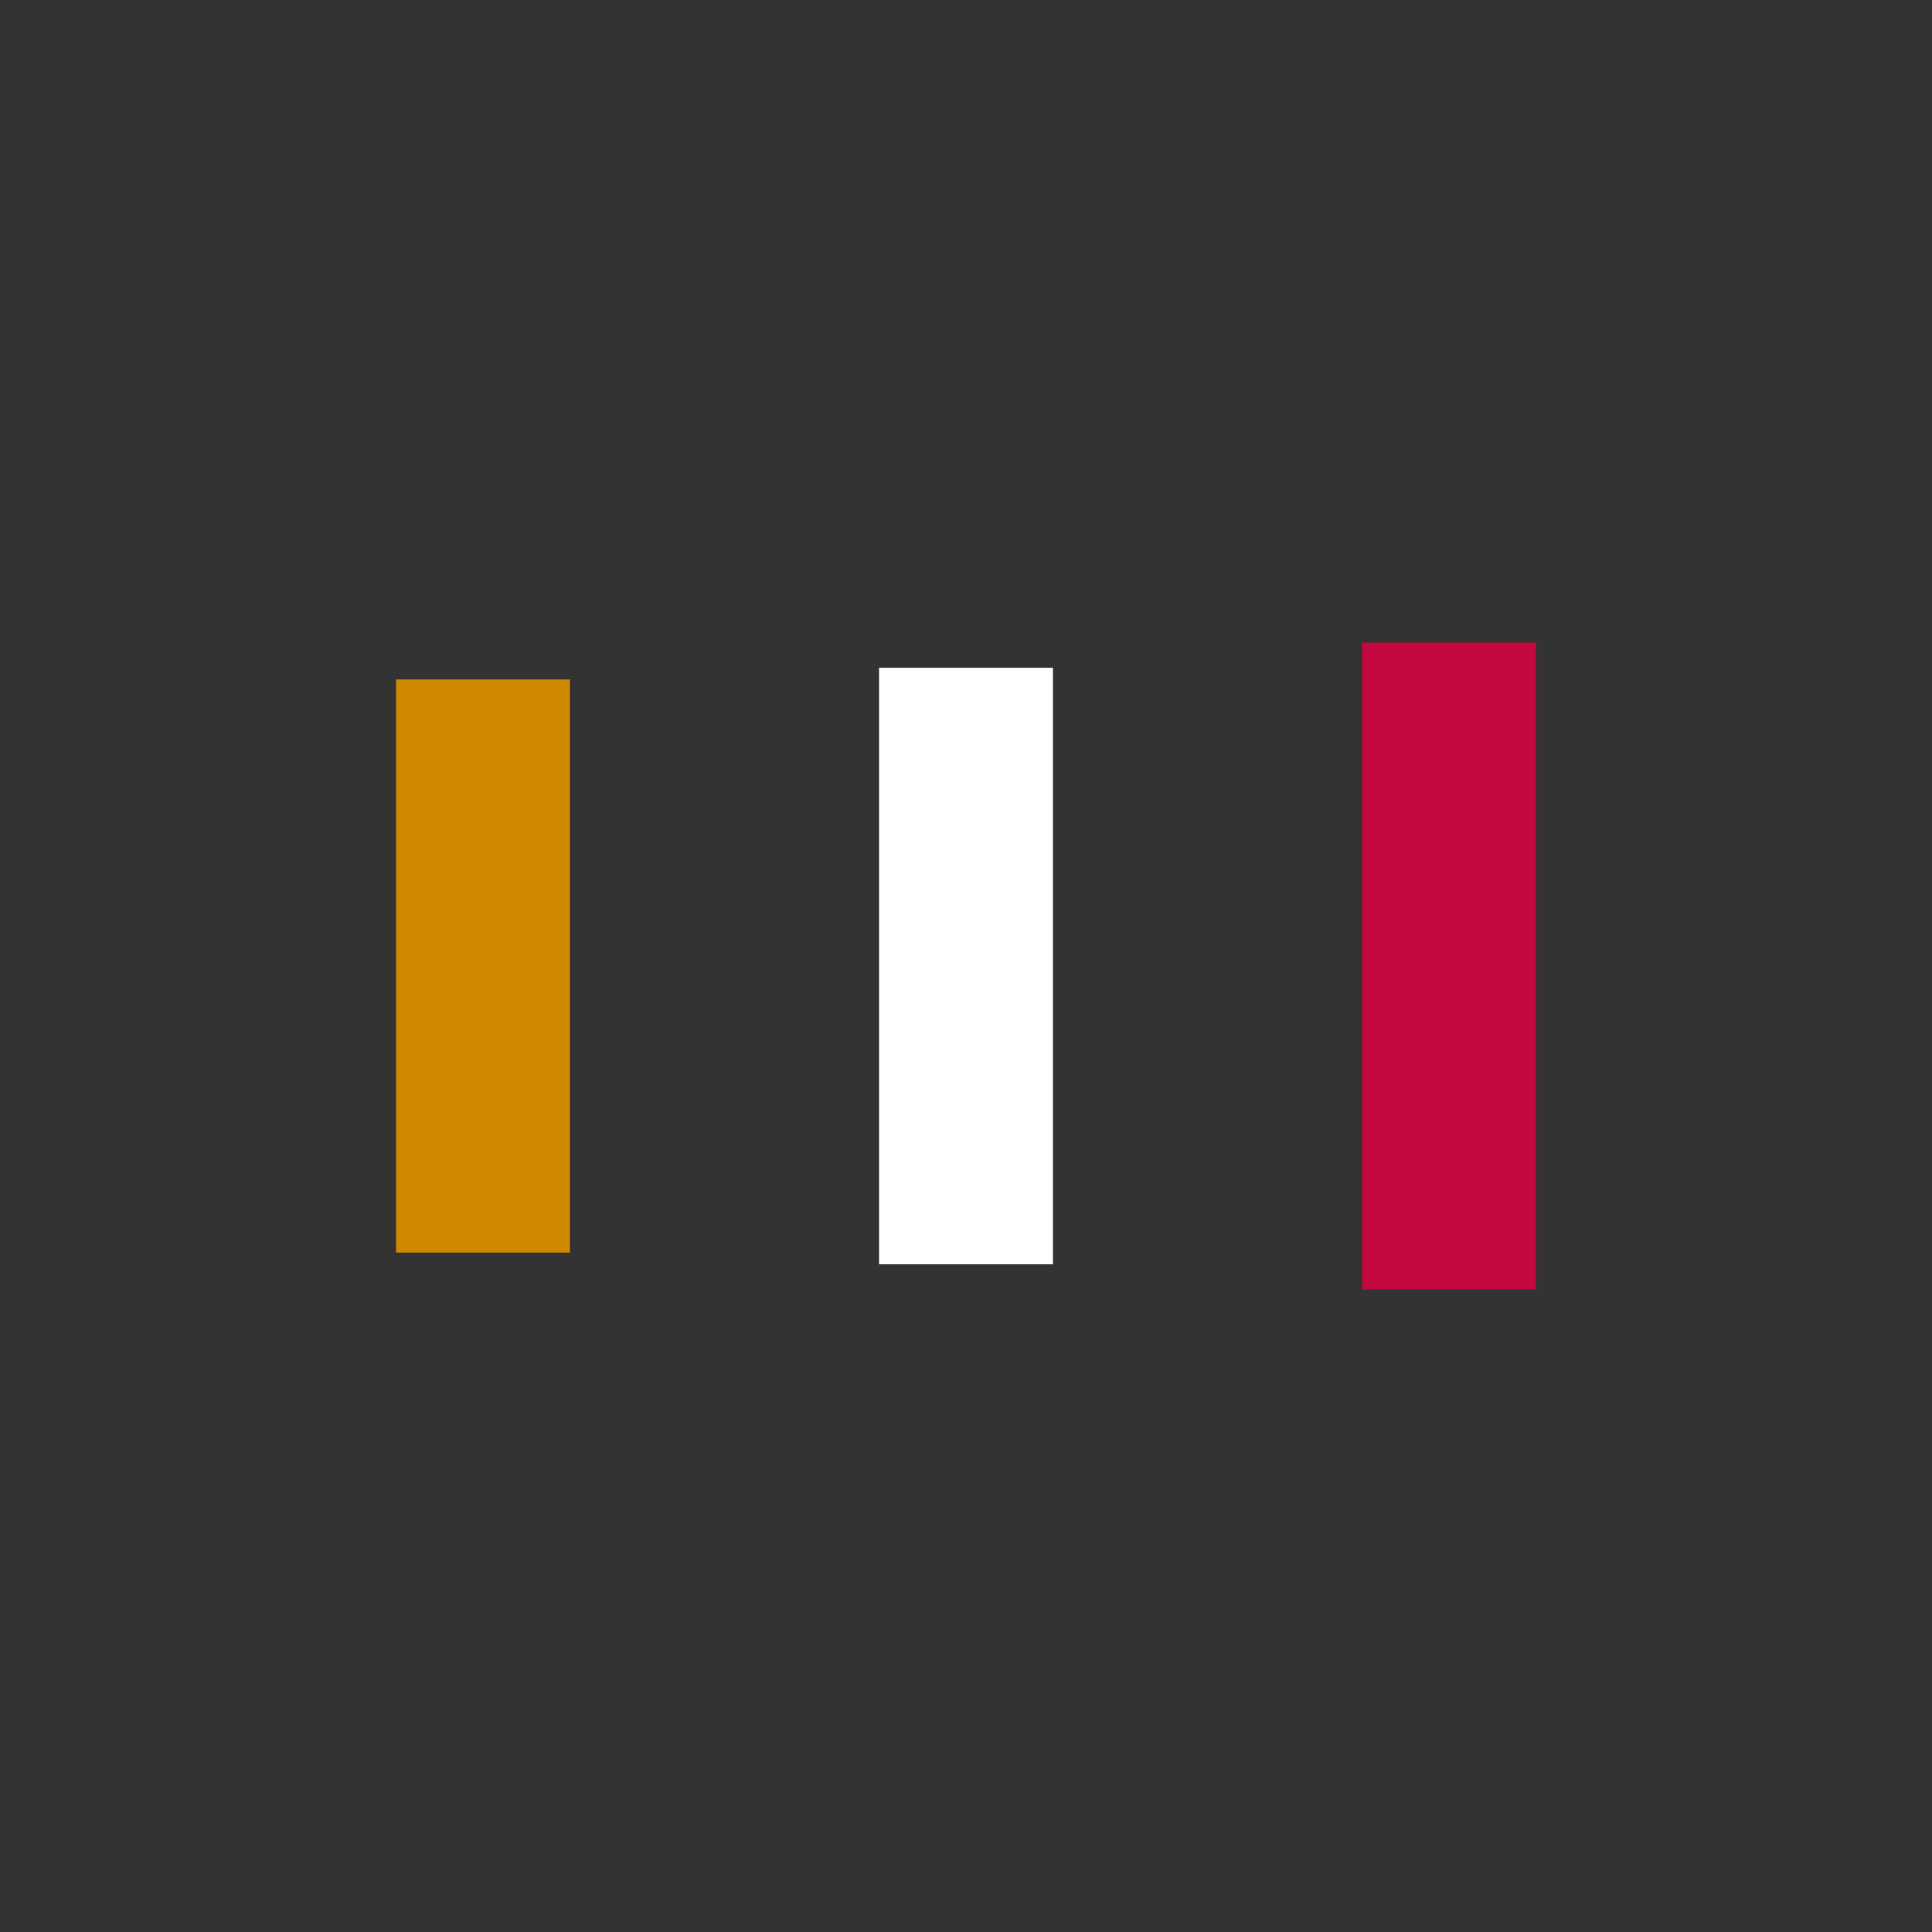 <?xml version="1.0" encoding="utf-8"?>
<svg xmlns="http://www.w3.org/2000/svg" xmlns:xlink="http://www.w3.org/1999/xlink" style="margin: auto; background: none; display: block; shape-rendering: auto;" width="247px" height="247px" viewBox="0 0 100 100" preserveAspectRatio="xMidYMid">
<rect x="0" y="0" width="100" height="100" fill="#333333" stroke="none"/>
<rect x="20.5" y="35.168" width="9" height="29.664" fill="#cf8900">
  <animate attributeName="y" repeatCount="indefinite" dur="0.962s" calcMode="spline" keyTimes="0;0.5;1" values="27.6;36;36" keySplines="0 0.5 0.5 1;0 0.5 0.5 1" begin="-0.192s"></animate>
  <animate attributeName="height" repeatCount="indefinite" dur="0.962s" calcMode="spline" keyTimes="0;0.5;1" values="44.8;28;28" keySplines="0 0.5 0.5 1;0 0.5 0.5 1" begin="-0.192s"></animate>
</rect>
<rect x="45.5" y="34.56" width="9" height="30.881" fill="#ffffff">
  <animate attributeName="y" repeatCount="indefinite" dur="0.962s" calcMode="spline" keyTimes="0;0.5;1" values="29.7;36;36" keySplines="0 0.5 0.5 1;0 0.5 0.5 1" begin="-0.096s"></animate>
  <animate attributeName="height" repeatCount="indefinite" dur="0.962s" calcMode="spline" keyTimes="0;0.5;1" values="40.6;28;28" keySplines="0 0.5 0.5 1;0 0.5 0.5 1" begin="-0.096s"></animate>
</rect>
<rect x="70.5" y="33.26" width="9" height="33.481" fill="#c3073f">
  <animate attributeName="y" repeatCount="indefinite" dur="0.962s" calcMode="spline" keyTimes="0;0.5;1" values="29.7;36;36" keySplines="0 0.5 0.5 1;0 0.5 0.5 1"></animate>
  <animate attributeName="height" repeatCount="indefinite" dur="0.962s" calcMode="spline" keyTimes="0;0.5;1" values="40.6;28;28" keySplines="0 0.5 0.5 1;0 0.5 0.5 1"></animate>
</rect>
<!-- [ldio] generated by https://loading.io/ --></svg>